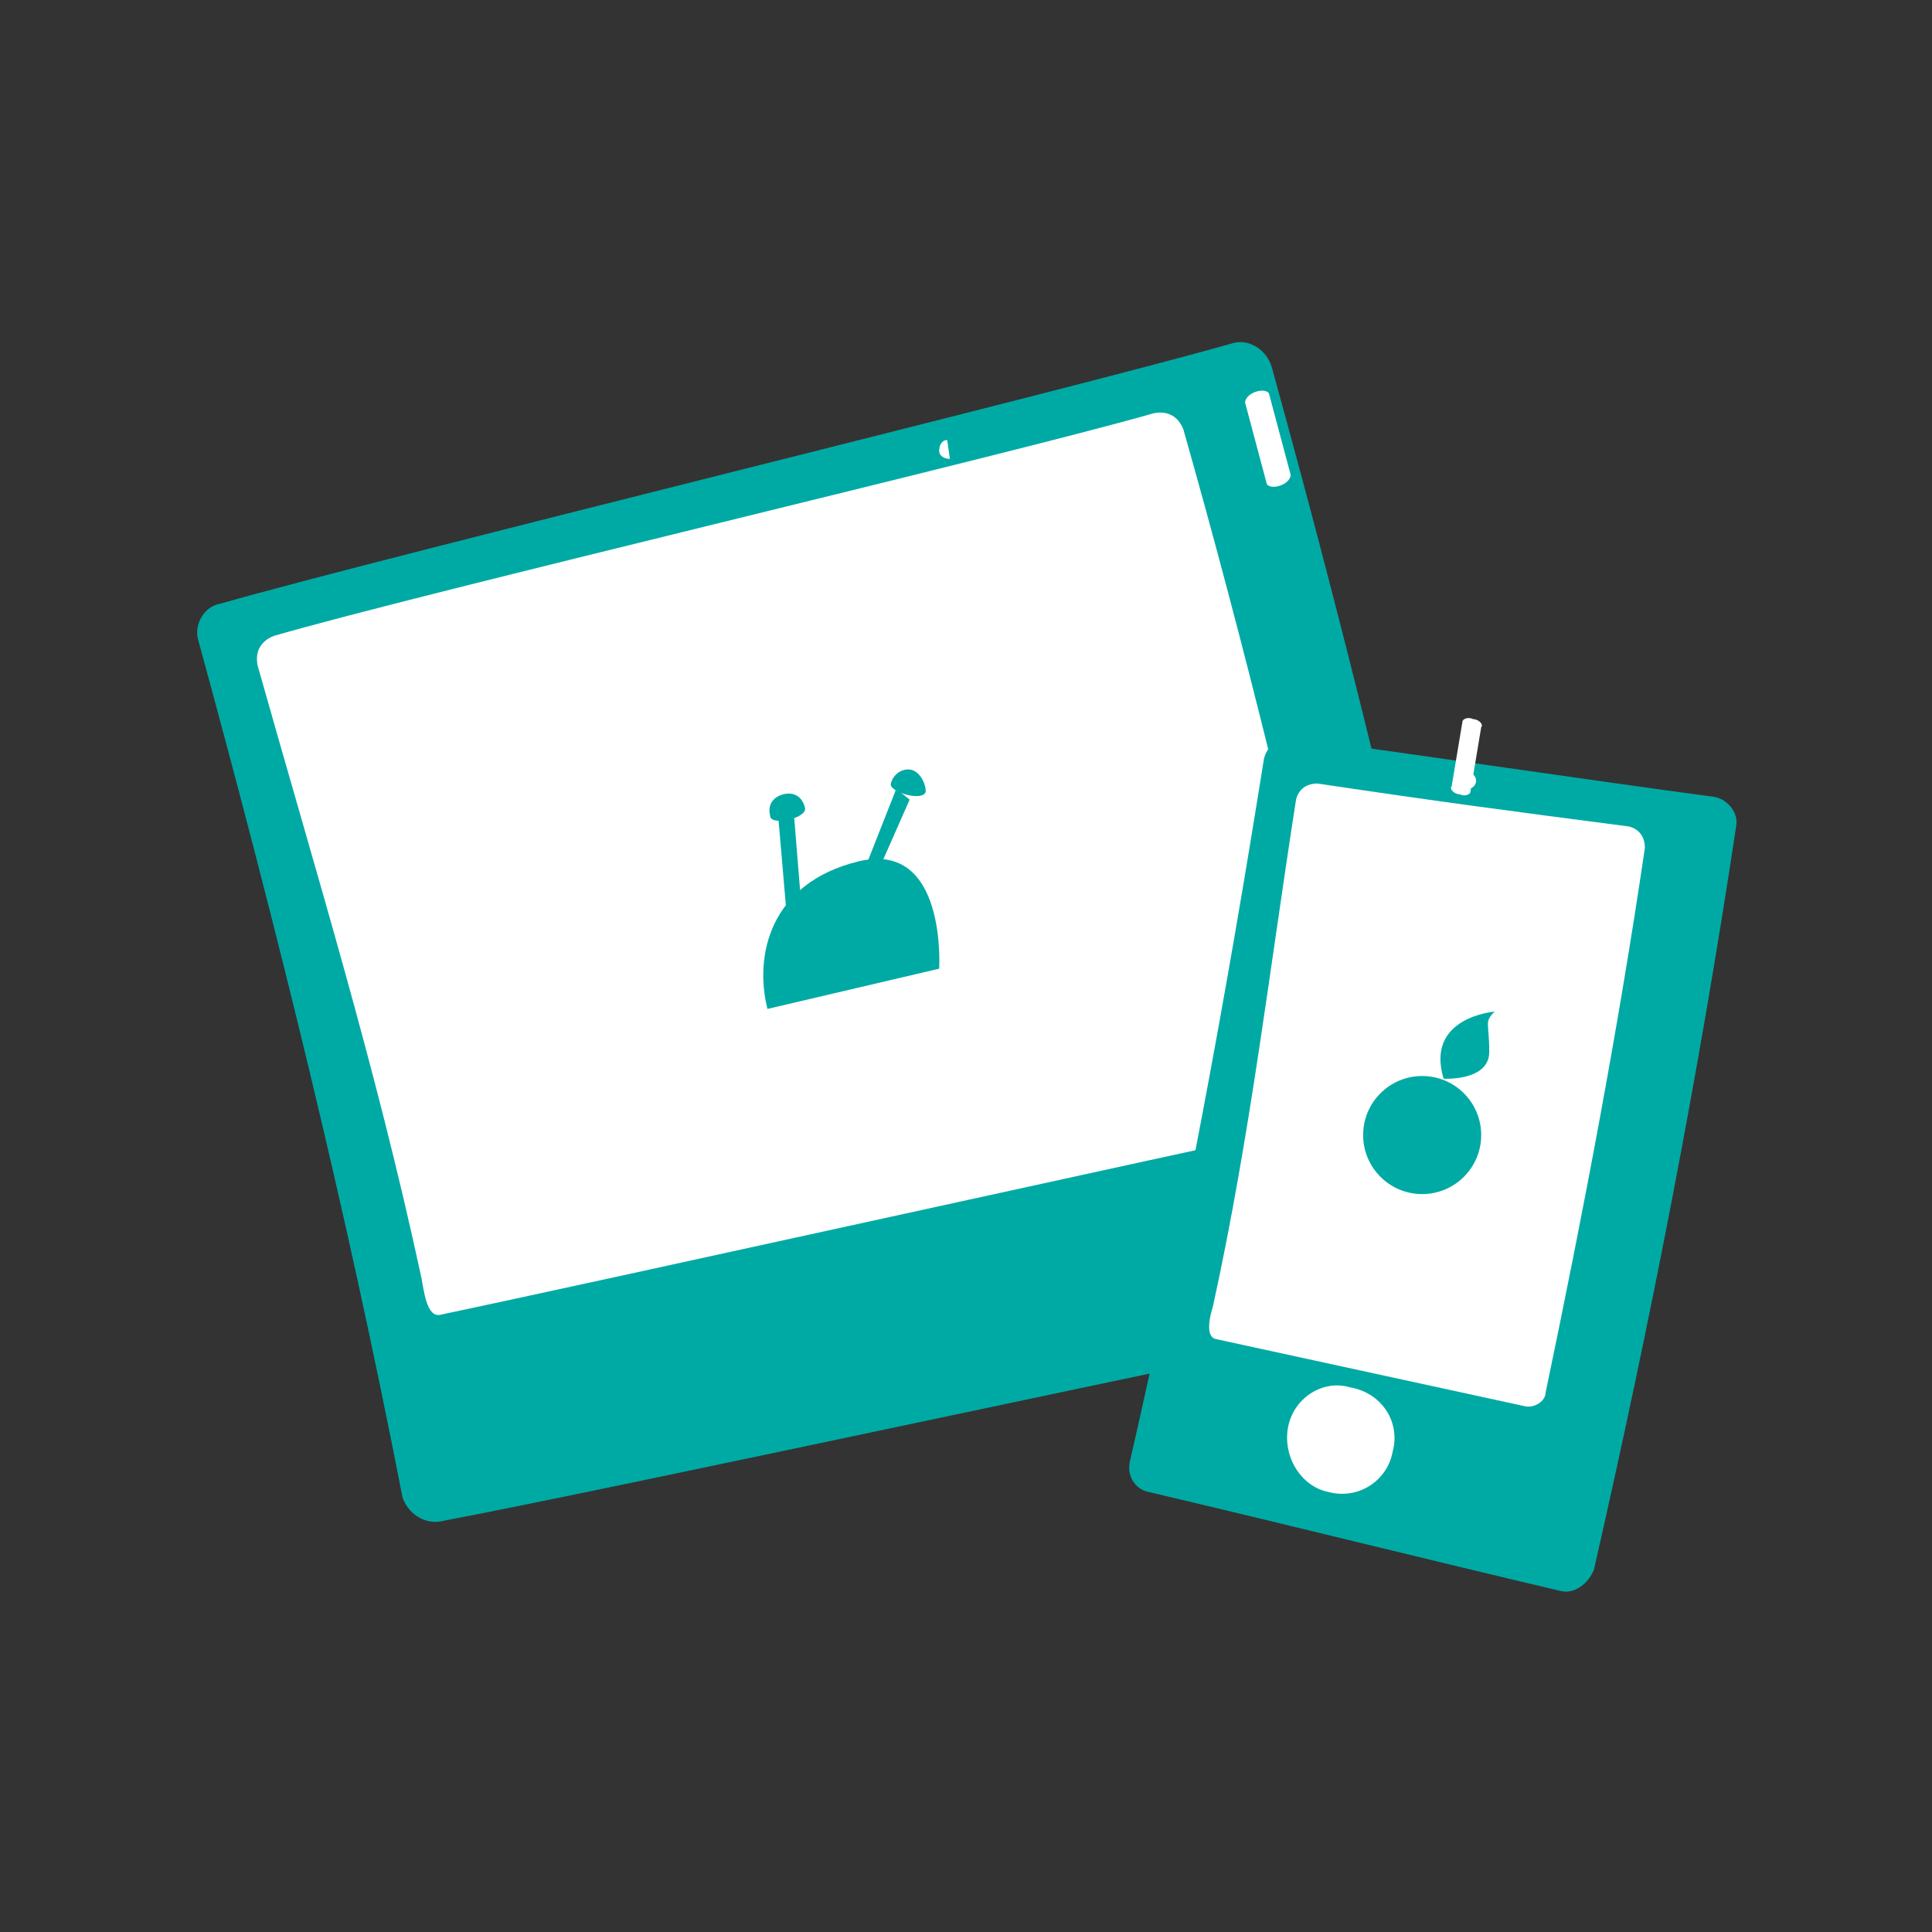 <?xml version="1.0" encoding="utf-8"?>
<!-- Generator: Adobe Illustrator 18.0.0, SVG Export Plug-In . SVG Version: 6.00 Build 0)  -->
<svg version="1.2" baseProfile="tiny" id="Layer_1" xmlns="http://www.w3.org/2000/svg" xmlns:xlink="http://www.w3.org/1999/xlink"
	 x="0px" y="0px" viewBox="0 0 72 72" xml:space="preserve">
<rect x="0" y="0" width="72" height="72" fill="#333333" stroke="none"/>
<circle fill="#14AAE2" cx="234.2" cy="145.7" r="10.6"/>
<circle fill="#FFFFFF" cx="234.2" cy="144.7" r="8.3"/>
<path fill="#14AAE2" d="M230.2,166.4l2.3-10.7c0-0.2-0.1-0.3-0.2-0.4l-1.7-0.7l-1.7-0.7c-0.2-0.1-0.3,0-0.4,0.1l-5.8,9.2
	c-0.1,0.2-0.3,0.2-0.5,0.1l-2.3-1.2c-0.3-0.2-0.6,0.2-0.5,0.5l4.6,7.5c0.1,0.1,0.2,0.2,0.4,0.2l8.5-2.1c0.3-0.1,0.3-0.6,0-0.7
	l-2.5-0.7C230.3,166.8,230.2,166.6,230.2,166.4z"/>
<path fill="#14AAE2" d="M238.1,125.1l-2.3,10.7c0,0.2,0.1,0.3,0.2,0.4l1.7,0.7l1.7,0.7c0.2,0.1,0.3,0,0.4-0.1l5.8-9.2
	c0.1-0.2,0.3-0.2,0.5-0.1l2.3,1.2c0.3,0.2,0.6-0.2,0.5-0.5l-4.6-7.5c-0.1-0.1-0.2-0.2-0.4-0.2l-8.5,2.1c-0.3,0.1-0.3,0.6,0,0.7
	l2.5,0.7C238,124.7,238.1,124.9,238.1,125.1z"/>
<path fill="#14AAE2" d="M213.5,141.8l10.7,2.3c0.2,0,0.3-0.1,0.4-0.2l0.7-1.7l0.7-1.7c0.1-0.2,0-0.3-0.1-0.4l-9.2-5.8
	c-0.2-0.1-0.2-0.3-0.1-0.5l1.2-2.3c0.2-0.3-0.2-0.6-0.5-0.5l-7.5,4.6c-0.1,0.1-0.2,0.2-0.2,0.4l2.1,8.5c0.1,0.3,0.6,0.3,0.7,0
	l0.7-2.5C213.1,141.8,213.3,141.7,213.5,141.8z"/>
<path fill="#14AAE2" d="M254.8,149.7l-10.7-2.3c-0.2,0-0.3,0.1-0.4,0.2l-0.7,1.7l-0.7,1.7c-0.1,0.2,0,0.3,0.1,0.4l9.2,5.8
	c0.2,0.1,0.2,0.3,0.1,0.5l-1.2,2.3c-0.2,0.3,0.2,0.6,0.5,0.5l7.5-4.6c0.1-0.1,0.2-0.2,0.2-0.4l-2.1-8.5c-0.1-0.3-0.6-0.3-0.7,0
	l-0.7,2.5C255.2,149.6,255,149.7,254.8,149.7z"/>
<g>
	<path fill="#14AAE2" d="M284.6,121.7c0,0-13.6-2.8-15,15.8c-1.4,18.6,15.8,22.2,19.1,22.4c0,0-3.6-3.6-2.8-6.2c0,0,6.4,0.1,8.2-8
		C295.8,137.6,296.4,124.9,284.6,121.7z"/>
	<path fill="#FFFFFF" d="M283.3,123.4c0,0-10.9-2.2-12.2,13.5s11.7,20.6,14.3,20.7c0,0-1.3-3.3-0.7-5.5c0,0-4.1-0.1-7.6-4.3
		c3.6,2.4,6.3,4.1,9.9,3.2c2-0.5,5.1-1.8,5.6-5.3C293.8,138.7,294.7,123.9,283.3,123.4z"/>
	<path fill="#14AAE2" d="M289.6,139.8c0,0.8,0.2,2.1,0.2,2.1c-1.6,1.5-10.5-0.7-12.3-1.2c-0.2,0-0.4,0.1-0.4,0.3
		c0,5.6,4.9,6.8,6.1,6.5c1.5-0.3,2.3-1.9,1.8-2.2s-0.6,0.4-0.6,0.4c0.1,0.8-0.8,1.4-3.1,0.3c-2-0.9-2.9-2.5-3.1-3.9
		c0-0.3,0.3-0.5,0.5-0.4c4,1.7,10.2,1.2,11.5,1.1c0.1,0,0.2-0.1,0.2-0.3C290.5,142.7,289.6,138.9,289.6,139.8z"/>
	
		<ellipse transform="matrix(0.996 8.689218e-02 -8.689218e-02 0.996 12.751 -24.352)" fill="#14AAE2" cx="286.1" cy="134.3" rx="0.7" ry="1.2"/>
	
		<ellipse transform="matrix(0.996 8.689218e-02 -8.689218e-02 0.996 12.759 -24.611)" fill="#14AAE2" cx="289.1" cy="134.3" rx="0.7" ry="0.9"/>
	<path fill="#14AAE2" d="M311.8,115.9c0,0,11.1-4.7,15.6,10.9c4.4,15.6-9.6,21.7-12.4,22.4c0,0,2.4-3.7,1.3-5.8c0,0-5.4,1.2-8.4-5.4
		C305.1,131.4,302.3,120.6,311.8,115.9z"/>
	<path fill="#FFFFFF" d="M313.3,117.1c0,0,8.9-3.7,12.8,9.4c3.9,13.2-6.4,19.6-8.7,20.1c0,0,0.6-3-0.4-4.9c0,0,3.5-0.8,5.7-5
		c-2.7,2.6-4.6,4.6-7.9,4.4c-1.8-0.1-4.6-0.7-5.7-3.6C306.9,132,303.7,119.5,313.3,117.1z"/>
	<path fill="#14AAE2" d="M310.7,132.2c0.2,0.7,0.2,1.8,0.2,1.8c1.6,1,8.8-2.4,10.3-3.1c0.1-0.1,0.3,0,0.3,0.2c1,4.8-3,6.6-4,6.6
		c-1.4,0-2.3-1.2-1.9-1.6s0.6,0.3,0.6,0.3c0,0.7,0.9,1,2.7-0.3c1.5-1.1,2.1-2.6,1.9-3.8c0-0.3-0.3-0.4-0.5-0.2
		c-3.1,2.2-8.5,2.8-9.6,2.9c-0.1,0-0.2-0.1-0.3-0.2C310.4,134.8,310.6,131.4,310.7,132.2z"/>
	
		<ellipse transform="matrix(-0.959 0.284 -0.284 -0.959 645.81 160.948)" fill="#14AAE2" cx="311.2" cy="127.3" rx="0.6" ry="1"/>
	
		<ellipse transform="matrix(-0.959 0.284 -0.284 -0.959 640.956 162.615)" fill="#14AAE2" cx="308.7" cy="127.7" rx="0.6" ry="0.8"/>
	<path fill="#14AAE2" d="M306.8,143.2c0,0,11.4,1.2,7.9,16.3c-3.6,15.1-18.1,13.6-20.7,12.9c0,0,3.7-1.9,3.8-4.2
		c0,0-5.1-1.5-4.5-8.4C294,152.9,296.7,142.7,306.8,143.2z"/>
	<path fill="#FFFFFF" d="M307.4,144.8c0,0,9.1,1,6.3,13.8c-2.9,12.8-14.4,13.3-16.5,12.7c0,0,1.9-2.3,1.9-4.2c0,0,3.3,0.9,7.1-1.5
		c-3.5,1-6,1.7-8.6,0c-1.5-0.9-3.5-2.7-3.1-5.6C295.3,154.3,298.3,142.4,307.4,144.8z"/>
	<path fill="#14AAE2" d="M298.3,156.2c-0.2,0.7-0.7,1.6-0.7,1.6c0.9,1.6,8.5,2.1,10,2.2c0.1,0,0.3,0.2,0.2,0.3
		c-1.4,4.4-5.6,4.1-6.4,3.7c-1.1-0.6-1.3-2.1-0.9-2.2c0.4-0.1,0.4,0.5,0.4,0.5c-0.3,0.6,0.3,1.3,2.3,1c1.8-0.2,2.9-1.2,3.4-2.3
		c0.1-0.2-0.1-0.5-0.3-0.4c-3.6,0.4-8.4-1.6-9.3-2c-0.1,0-0.2-0.2-0.1-0.3C296.9,158.3,298.6,155.5,298.3,156.2z"/>
	
		<ellipse transform="matrix(-0.976 -0.219 0.219 -0.976 564.203 367.962)" fill="#14AAE2" cx="302.5" cy="152.7" rx="0.6" ry="1"/>
	
		<ellipse transform="matrix(-0.976 -0.219 0.219 -0.976 559.748 365.909)" fill="#14AAE2" cx="300.1" cy="151.9" rx="0.6" ry="0.7"/>
</g>
<path fill="#14AAE2" d="M165.8,117.8c0,0,6-0.2,6.9,4.8c0.9,5,4.2,14.7-3.5,18.5c-7.7,3.7-18.4,4.3-21.2,2.9c0,0,0.6,4.5,2.2,6.5
	c1.6,2-9.1-3.2-11.3-9.4c-2-5.8-3.1-10.2,1.2-14.7S156.1,118.9,165.8,117.8z"/>
<path fill="#FFFFFF" d="M165.1,119.8c0,0,5.1-0.2,5.8,4s3.5,12.5-3,15.6c-6.6,3.1-18.6,3.7-21,2.5c0,0-0.3,2,0.6,5
	c0.7,2-5.9-2.8-7.6-7.7c-2-5.8-1.6-8.3,2-12C145.6,123.4,154,121.2,165.1,119.8z"/>
<path fill="#14AAE2" d="M162.4,133c0,0-6,0.6-6.1,5.7c-0.2,5.1-2.2,15.2,6,17.8c8.2,2.6,18.8,1.8,21.4,0.1c0,0,0.4,4.8-1.3,6.7
	c-1.6,1.9,8.1-5,9.9-10.8s1.7-10.5-3.1-14.4C184.3,134.1,172.2,132.8,162.4,133z"/>
<path fill="#FFFFFF" d="M164.5,134.3c0,0-5.1,0.5-5.2,4.8c-0.2,4.3-1.8,12.9,5.1,15.1c6.9,2.2,17.8,1.5,20,0c0,0,1.2,1.9,0.6,5
	c-0.4,2.1,4.8-3.9,5.8-9c1.2-6,0.6-9.2-4-11.5C182.2,136.4,175.8,134.9,164.5,134.3z"/>
<g>
	<path fill="#14AAE2" d="M109.7,155.1c-6.4,1.2-31.7,6.7-38.1,7.9c-0.6,0.1-1.2-0.3-1.4-0.9c-2.2-10.7-4.7-21.3-7.6-31.9
		c-0.2-0.6,0.2-1.3,0.8-1.4c6.3-1.8,31.4-7.9,37.7-9.7c0.6-0.2,1.3,0.2,1.5,0.9c3.1,11.2,5.8,22.4,8.1,33.8
		C110.8,154.4,110.4,155,109.7,155.1z"/>
	<path fill="#FFFFFF" d="M104.7,148.2c-5.7,1.2-27.4,6-33.1,7.2c-0.5,0.1-0.6-0.9-0.7-1.4c-1.7-7.9-3.9-15-6.1-22.8
		c-0.1-0.5,0.1-0.9,0.6-1.1c5.5-1.6,27.2-6.7,32.8-8.3c0.5-0.1,0.9,0.1,1.1,0.6c2.3,8.1,4.3,16.3,6.1,24.6
		C105.5,147.6,105.2,148.1,104.7,148.2z"/>
	<path fill="#FFFFFF" d="M103.3,124c0,0.1-0.1,0.3-0.4,0.4l0,0c-0.3,0.1-0.5,0-0.5-0.1l-0.8-2.9c0-0.1,0.1-0.3,0.4-0.4l0,0
		c0.3-0.1,0.5,0,0.5,0.1L103.3,124z"/>
	<path fill="#FFFFFF" d="M90.6,123.5c-0.2,0-0.4-0.1-0.4-0.3c0-0.2,0.1-0.4,0.3-0.4"/>
</g>
<g>
	<path fill="#14AAE2" d="M113.4,165.6c-5.1-1.2-10.3-2.5-15.4-3.7c-0.5-0.1-0.8-0.6-0.7-1.1c2-8.7,3.6-17.4,5-26.2
		c0.1-0.5,0.6-0.9,1.1-0.8c5.2,0.7,10.5,1.5,15.7,2.2c0.5,0.1,0.9,0.6,0.8,1.1c-1.4,9.3-3.2,18.5-5.3,27.7
		C114.4,165.4,113.9,165.7,113.4,165.6z"/>
	<path fill="#FFFFFF" d="M112.1,158.8c-4.6-1-6.9-1.5-11.5-2.5c-0.4-0.1-0.2-0.9-0.1-1.2c1.4-6.4,2.1-12.5,3.1-18.9
		c0.1-0.4,0.4-0.6,0.8-0.6c4.7,0.7,7,1,11.6,1.6c0.4,0.1,0.6,0.4,0.6,0.8c-1,6.8-2.3,13.6-3.7,20.3
		C112.8,158.6,112.4,158.8,112.1,158.8z"/>
	<path fill="#FFFFFF" d="M107.1,160.4c-0.2,1.1-1.3,1.8-2.4,1.5c-1-0.2-1.7-1.3-1.5-2.4c0.2-1.1,1.3-1.8,2.3-1.5
		C106.7,158.2,107.4,159.3,107.1,160.4z"/>
	<path fill="#FFFFFF" d="M119,140.4c0,0.1-0.2,0.2-0.4,0.1l0,0c-0.2,0-0.4-0.2-0.3-0.3l0.4-2.4c0-0.1,0.2-0.2,0.4-0.1l0,0
		c0.2,0,0.4,0.2,0.3,0.3L119,140.4z"/>
	
		<ellipse transform="matrix(0.975 0.222 -0.222 0.975 32.855 -21.032)" fill="#FFFFFF" cx="109.9" cy="135.5" rx="0.3" ry="0.3"/>
</g>
<path fill="#14AAE2" d="M83.8,144l6.4-1.5c0,0,0.3-4.8-3-4C84,139.2,83.3,142,83.8,144z"/>
<path fill="#14AAE2" d="M85.2,136.4c0.1,0.4-1.3,0.7-1.3,0.3c-0.1-0.4,0.1-0.7,0.5-0.8C84.7,135.8,85.1,136,85.2,136.4z"/>
<polyline fill="#14AAE2" points="85.1,140.6 84.8,136.9 84.2,136.8 84.5,140.2 "/>
<path fill="#14AAE2" d="M89.7,135.9c-0.1,0.4-1.4,0-1.3-0.3c0.1-0.4,0.5-0.6,0.8-0.5C89.5,135.1,89.8,135.5,89.7,135.9z"/>
<polyline fill="#14AAE2" points="87.7,139.6 89.1,136.1 88.6,135.7 87.3,139 "/>
<g>
	<circle fill="#14AAE2" cx="108.2" cy="148.6" r="2.2"/>
	<path fill="#14AAE2" d="M109,146.6c0,0,1.7,0.1,1.7-1s-0.2-1.1,0.2-1.5C110.9,144.1,108.3,144.2,109,146.6z"/>
</g>
<ellipse fill="#14AAE2" cx="374.1" cy="157.9" rx="13.4" ry="15.9"/>
<ellipse fill="#FFFFFF" cx="372.7" cy="157.9" rx="11.3" ry="14"/>
<ellipse fill="#14AAE2" cx="372.8" cy="157.8" rx="2.1" ry="2.6"/>
<ellipse fill="#FFFFFF" cx="372.8" cy="157.8" rx="1.3" ry="1.6"/>
<path fill="#14AAE2" d="M372.8,155.7c0,0,1.7,1.5,1.7,2.5l5-9L372.8,155.7z"/>
<path fill="#14AAE2" d="M372.8,160.2c0,0-1.8-1.4-1.8-2.5l-4.7,9.1L372.8,160.2z"/>
<path fill="#14AAE2" d="M371.9,120.9c-1.9-2.4-6.5-1.7-11.6,1.4c-0.2,0.1-0.4,0.2-0.7,0.2c-0.6,0-1.2,0-1.7,0.1
	c-4.4,0.6-7.8,4.3-8.8,9c3.1-4.5,7.4-6.6,5.4-4.7c-0.6,0.5-1.2,1.2-1.9,1.9c-1.5,1.6-2.7,3.2-3.8,4.9c0,0,0,0,0,0c0,0,0,0,0,0
	c-2.9,4.6-3.9,9-2.2,11.3c1.2,1.5,3.6,1.8,6.4,1c0.4-0.1,0.7,0,1,0.2c2.1,1.6,4.6,2.4,7.2,2c4.5-0.6,8-4.5,8.9-9.5
	c0.1-0.7-0.5-1.4-1.3-1.3l-0.8,0.1c-0.4,0.1-0.8,0.4-0.9,0.8c-0.8,2.4-2.7,4.3-5,4.6c-2.9,0.4-5.6-1.6-6.8-4.5
	c-0.3-0.7,0.2-1.4,0.9-1.5l3.4-0.4l7.9-1l2.7-0.4c0-0.3,0-0.6-0.1-1c-0.1-0.5-0.2-1-0.3-1.5c-0.1-0.3,0-0.6,0.1-0.8
	C372.8,127.1,373.6,123,371.9,120.9z M349,142.9c-0.9-1.1-0.8-3,0.1-5.3c0.5,2.4,1.5,4.6,2.8,6.3C350.6,143.9,349.6,143.6,349,142.9
	z M356.4,133.3c-0.8,0.1-1.5-0.7-1.2-1.5c0.8-2.3,2.7-4.1,5-4.4s4.5,0.9,5.9,3c0.5,0.7,0,1.6-0.8,1.8L356.4,133.3z M364.3,124
	c-0.8-0.5-0.7-1.6,0.1-2c2.8-1.2,5.2-1.2,6.2,0.1c1,1.2,0.8,3.4-0.4,6c-0.4,0.8-1.5,0.9-2,0.1C367.3,126.5,365.9,125,364.3,124z"/>
<g>
	<g>
		<circle fill="#081C23" cx="246.8" cy="215.7" r="10.6"/>
		<circle fill="#FFFFFF" cx="246.8" cy="214.7" r="8.3"/>
		<path fill="#081C23" d="M242.8,236.5l2.3-10.7c0-0.2-0.1-0.3-0.2-0.4l-1.7-0.7l-1.7-0.7c-0.2-0.1-0.3,0-0.4,0.1l-5.8,9.2
			c-0.1,0.2-0.3,0.2-0.5,0.1l-2.3-1.2c-0.3-0.2-0.6,0.2-0.5,0.5l4.6,7.5c0.1,0.1,0.2,0.2,0.4,0.2l8.5-2.1c0.3-0.1,0.3-0.6,0-0.7
			l-2.5-0.7C242.9,236.8,242.8,236.6,242.8,236.5z"/>
		<path fill="#081C23" d="M250.7,195.1l-2.3,10.7c0,0.2,0.1,0.3,0.2,0.4l1.7,0.7l1.7,0.7c0.2,0.1,0.3,0,0.4-0.1l5.8-9.2
			c0.1-0.2,0.3-0.2,0.5-0.1l2.3,1.2c0.3,0.2,0.6-0.2,0.5-0.5l-4.6-7.5c-0.1-0.1-0.2-0.2-0.4-0.2l-8.5,2.1c-0.3,0.1-0.3,0.6,0,0.7
			l2.5,0.7C250.6,194.8,250.7,194.9,250.7,195.1z"/>
		<path fill="#081C23" d="M226.1,211.8l10.7,2.3c0.2,0,0.3-0.1,0.4-0.2l0.7-1.7l0.7-1.7c0.1-0.2,0-0.3-0.1-0.4l-9.2-5.8
			c-0.2-0.1-0.2-0.3-0.1-0.5l1.2-2.3c0.2-0.3-0.2-0.6-0.5-0.5l-7.5,4.6c-0.1,0.1-0.2,0.2-0.2,0.4l2.1,8.5c0.1,0.3,0.6,0.3,0.7,0
			l0.7-2.5C225.8,211.9,225.9,211.8,226.1,211.8z"/>
		<path fill="#081C23" d="M267.5,219.7l-10.7-2.3c-0.2,0-0.3,0.1-0.4,0.2l-0.7,1.7l-0.7,1.7c-0.1,0.2,0,0.3,0.1,0.4l9.2,5.8
			c0.2,0.1,0.2,0.3,0.1,0.5l-1.2,2.3c-0.2,0.3,0.2,0.6,0.5,0.5l7.5-4.6c0.1-0.1,0.2-0.2,0.2-0.4l-2.1-8.5c-0.1-0.3-0.6-0.3-0.7,0
			l-0.7,2.5C267.8,219.6,267.6,219.7,267.5,219.7z"/>
	</g>
	<g>
		<path fill="#081C23" d="M297.2,191.8c0,0-13.6-2.8-15,15.8c-1.4,18.6,15.8,22.2,19.1,22.4c0,0-3.6-3.6-2.8-6.2c0,0,6.4,0.1,8.2-8
			S309.1,194.9,297.2,191.8z"/>
		<path fill="#FFFFFF" d="M295.9,193.4c0,0-10.9-2.2-12.2,13.5c-1.4,15.7,11.7,20.6,14.3,20.7c0,0-1.3-3.3-0.7-5.5
			c0,0-4.1-0.1-7.6-4.3c3.6,2.4,6.3,4.1,9.9,3.2c2-0.5,5.1-1.8,5.6-5.3C306.5,208.7,307.3,194,295.9,193.4z"/>
		<path fill="#081C23" d="M302.2,209.9c0,0.8,0.2,2.1,0.2,2.1c-1.6,1.5-10.5-0.7-12.3-1.2c-0.2,0-0.4,0.1-0.4,0.3
			c0,5.6,4.9,6.8,6.1,6.5c1.5-0.3,2.3-1.9,1.8-2.2s-0.6,0.4-0.6,0.4c0.1,0.8-0.8,1.4-3.1,0.3c-2-0.9-2.9-2.5-3.1-3.9
			c0-0.3,0.3-0.5,0.5-0.4c4,1.7,10.2,1.2,11.5,1.1c0.1,0,0.2-0.1,0.2-0.3C303.1,212.7,302.2,208.9,302.2,209.9z"/>
		
			<ellipse transform="matrix(0.996 8.689218e-02 -8.689218e-02 0.996 18.883 -25.184)" fill="#081C23" cx="298.7" cy="204.3" rx="0.7" ry="1.2"/>
		
			<ellipse transform="matrix(0.996 8.689218e-02 -8.689218e-02 0.996 18.891 -25.442)" fill="#081C23" cx="301.7" cy="204.3" rx="0.7" ry="0.9"/>
		<path fill="#081C23" d="M324.5,185.9c0,0,11.1-4.7,15.6,10.9c4.4,15.6-9.6,21.7-12.4,22.4c0,0,2.4-3.7,1.3-5.8
			c0,0-5.4,1.2-8.4-5.4C317.7,201.4,314.9,190.7,324.5,185.9z"/>
		<path fill="#FFFFFF" d="M325.9,187.1c0,0,8.9-3.7,12.8,9.4c3.9,13.2-6.4,19.6-8.7,20.1c0,0,0.6-3-0.4-4.9c0,0,3.5-0.8,5.7-5
			c-2.7,2.6-4.6,4.6-7.9,4.4c-1.8-0.1-4.6-0.7-5.7-3.6C319.5,202,316.3,189.5,325.9,187.1z"/>
		<path fill="#081C23" d="M323.4,202.2c0.2,0.7,0.2,1.8,0.2,1.8c1.6,1,8.8-2.4,10.3-3.1c0.1-0.1,0.3,0,0.3,0.2c1,4.8-3,6.6-4,6.6
			c-1.4,0-2.3-1.2-1.9-1.6c0.4-0.3,0.6,0.3,0.6,0.3c0,0.7,0.9,1,2.7-0.3c1.5-1.1,2.1-2.6,1.9-3.8c0-0.3-0.3-0.4-0.5-0.2
			c-3.1,2.2-8.5,2.8-9.6,2.9c-0.1,0-0.2-0.1-0.3-0.2C323.1,204.8,323.2,201.4,323.4,202.2z"/>
		
			<ellipse transform="matrix(-0.959 0.284 -0.284 -0.959 690.392 294.533)" fill="#081C23" cx="323.9" cy="197.3" rx="0.6" ry="1"/>
		
			<ellipse transform="matrix(-0.959 0.284 -0.284 -0.959 685.538 296.2)" fill="#081C23" cx="321.3" cy="197.8" rx="0.6" ry="0.8"/>
		<path fill="#081C23" d="M319.4,213.2c0,0,11.4,1.2,7.9,16.3c-3.6,15.1-18.1,13.6-20.7,12.9c0,0,3.7-1.9,3.8-4.2
			c0,0-5.1-1.5-4.5-8.4S309.3,212.7,319.4,213.2z"/>
		<path fill="#FFFFFF" d="M320,214.9c0,0,9.1,1,6.3,13.8c-2.9,12.8-14.4,13.3-16.5,12.7c0,0,1.9-2.3,1.9-4.2c0,0,3.3,0.9,7.1-1.5
			c-3.5,1-6,1.7-8.6,0c-1.5-0.9-3.5-2.7-3.1-5.6C307.9,224.3,310.9,212.4,320,214.9z"/>
		<path fill="#081C23" d="M311,226.3c-0.2,0.7-0.7,1.6-0.7,1.6c0.9,1.6,8.5,2.1,10,2.2c0.1,0,0.3,0.2,0.2,0.3
			c-1.4,4.4-5.6,4.1-6.4,3.7c-1.1-0.6-1.3-2.1-0.9-2.2c0.4-0.1,0.4,0.5,0.4,0.5c-0.3,0.6,0.3,1.3,2.3,1c1.8-0.2,2.9-1.2,3.4-2.3
			c0.1-0.2-0.1-0.5-0.3-0.4c-3.6,0.4-8.4-1.6-9.3-2c-0.1,0-0.2-0.2-0.1-0.3C309.5,228.3,311.2,225.5,311,226.3z"/>
		
			<ellipse transform="matrix(-0.976 -0.219 0.219 -0.976 573.796 509.07)" fill="#081C23" cx="315.1" cy="222.7" rx="0.6" ry="1"/>
		
			<ellipse transform="matrix(-0.976 -0.219 0.219 -0.976 569.341 507.017)" fill="#081C23" cx="312.8" cy="222" rx="0.6" ry="0.7"/>
	</g>
	<g>
		<path fill="#081C23" d="M178.5,187.8c0,0,6-0.2,6.9,4.8c0.9,5,4.2,14.7-3.5,18.5s-18.4,4.3-21.2,2.9c0,0,0.6,4.5,2.2,6.5
			c1.6,2-9.1-3.2-11.3-9.4c-2-5.8-3.1-10.2,1.2-14.7S168.7,188.9,178.5,187.8z"/>
		<path fill="#FFFFFF" d="M177.7,189.8c0,0,5.1-0.2,5.8,4s3.5,12.5-3,15.6c-6.6,3.1-18.6,3.7-21,2.5c0,0-0.3,2,0.6,5
			c0.7,2-5.9-2.8-7.6-7.7c-2-5.8-1.6-8.3,2-12C158.2,193.5,166.6,191.2,177.7,189.8z"/>
		<path fill="#081C23" d="M175,203c0,0-6,0.6-6.1,5.7c-0.2,5.1-2.2,15.2,6,17.8c8.2,2.6,18.8,1.8,21.4,0.1c0,0,0.4,4.8-1.3,6.7
			s8.1-5,9.9-10.8s1.7-10.5-3.1-14.4C196.9,204.1,184.8,202.8,175,203z"/>
		<path fill="#FFFFFF" d="M177.1,204.3c0,0-5.1,0.5-5.2,4.8c-0.2,4.3-1.8,12.9,5.1,15.1c6.9,2.2,17.8,1.5,20,0c0,0,1.2,1.9,0.6,5
			c-0.4,2.1,4.8-3.9,5.8-9c1.2-6,0.6-9.2-4-11.5C194.8,206.4,188.4,204.9,177.1,204.3z"/>
	</g>
	<g>
		<g>
			<path fill="#081C23" d="M122.3,225.2c-6.4,1.2-31.7,6.7-38.1,7.9c-0.6,0.1-1.2-0.3-1.4-0.9c-2.2-10.7-4.7-21.3-7.6-31.9
				c-0.2-0.6,0.2-1.3,0.8-1.4c6.3-1.8,31.4-7.9,37.7-9.7c0.6-0.2,1.3,0.2,1.5,0.9c3.1,11.2,5.8,22.4,8.1,33.8
				C123.4,224.4,123,225,122.3,225.2z"/>
			<path fill="#FFFFFF" d="M117.4,218.2c-5.7,1.2-27.4,6-33.1,7.2c-0.5,0.1-0.6-0.9-0.7-1.4c-1.7-7.9-3.9-15-6.1-22.8
				c-0.1-0.5,0.1-0.9,0.6-1.1c5.5-1.6,27.2-6.7,32.8-8.3c0.5-0.1,0.9,0.1,1.1,0.6c2.3,8.1,4.3,16.3,6.1,24.6
				C118.1,217.6,117.8,218.1,117.4,218.2z"/>
			<path fill="#FFFFFF" d="M115.9,194c0,0.1-0.1,0.3-0.4,0.4l0,0c-0.3,0.1-0.5,0-0.5-0.1l-0.8-2.9c0-0.1,0.1-0.3,0.4-0.4l0,0
				c0.3-0.1,0.5,0,0.5,0.1L115.9,194z"/>
			<path fill="#FFFFFF" d="M103.3,193.5c-0.2,0-0.4-0.1-0.4-0.3c0-0.2,0.1-0.4,0.3-0.4"/>
		</g>
		<g>
			<path fill="#081C23" d="M126,235.6c-5.1-1.2-10.3-2.5-15.4-3.7c-0.5-0.1-0.8-0.6-0.7-1.1c2-8.7,3.6-17.4,5-26.2
				c0.1-0.5,0.6-0.9,1.1-0.8c5.2,0.7,10.5,1.5,15.7,2.2c0.5,0.1,0.9,0.6,0.8,1.1c-1.4,9.3-3.2,18.5-5.3,27.7
				C127.1,235.4,126.5,235.7,126,235.6z"/>
			<path fill="#FFFFFF" d="M124.7,228.8c-4.6-1-6.9-1.5-11.5-2.5c-0.4-0.1-0.2-0.9-0.1-1.2c1.4-6.4,2.1-12.5,3.1-18.9
				c0.1-0.4,0.4-0.6,0.8-0.6c4.7,0.7,7,1,11.6,1.6c0.4,0.1,0.6,0.4,0.6,0.8c-1,6.8-2.3,13.6-3.7,20.3
				C125.4,228.6,125,228.9,124.7,228.8z"/>
			<path fill="#FFFFFF" d="M119.7,230.4c-0.2,1.1-1.3,1.8-2.4,1.5c-1-0.2-1.7-1.3-1.5-2.4c0.2-1.1,1.3-1.8,2.3-1.5
				C119.3,228.3,120,229.3,119.7,230.4z"/>
			<path fill="#FFFFFF" d="M131.6,210.4c0,0.1-0.2,0.2-0.4,0.1l0,0c-0.2,0-0.4-0.2-0.3-0.3l0.4-2.4c0-0.1,0.2-0.2,0.4-0.1l0,0
				c0.2,0,0.4,0.2,0.3,0.3L131.6,210.4z"/>
			
				<ellipse transform="matrix(0.975 0.222 -0.222 0.975 48.734 -22.084)" fill="#FFFFFF" cx="122.5" cy="205.5" rx="0.3" ry="0.3"/>
		</g>
		<path fill="#081C23" d="M96.4,214l6.4-1.5c0,0,0.3-4.8-3-4C96.6,209.3,95.9,212,96.4,214z"/>
		<path fill="#081C23" d="M97.8,206.4c0.1,0.4-1.3,0.7-1.3,0.3c-0.1-0.4,0.1-0.7,0.5-0.8S97.7,206.1,97.8,206.4z"/>
		<polyline fill="#081C23" points="97.7,210.6 97.4,206.9 96.8,206.8 97.1,210.3 		"/>
		<path fill="#081C23" d="M102.3,205.9c-0.1,0.4-1.4,0-1.3-0.3c0.1-0.4,0.5-0.6,0.8-0.5C102.1,205.2,102.4,205.5,102.3,205.9z"/>
		<polyline fill="#081C23" points="100.3,209.6 101.7,206.1 101.2,205.8 99.9,209 		"/>
		<g>
			<circle fill="#081C23" cx="120.8" cy="218.6" r="2.2"/>
			<path fill="#081C23" d="M121.6,216.6c0,0,1.7,0.1,1.7-1s-0.2-1.1,0.2-1.5C123.5,214.1,121,214.3,121.6,216.6z"/>
		</g>
	</g>
	<g>
		<ellipse fill="#081C23" cx="386.7" cy="227.9" rx="13.4" ry="15.9"/>
		<ellipse fill="#FFFFFF" cx="385.4" cy="227.9" rx="11.3" ry="14"/>
		<ellipse fill="#081C23" cx="385.4" cy="227.9" rx="2.1" ry="2.6"/>
		<ellipse fill="#FFFFFF" cx="385.4" cy="227.9" rx="1.3" ry="1.6"/>
		<path fill="#081C23" d="M385.4,225.7c0,0,1.7,1.5,1.7,2.5l5-9L385.4,225.7z"/>
		<path fill="#081C23" d="M385.4,230.2c0,0-1.8-1.4-1.8-2.5l-4.7,9.1L385.4,230.2z"/>
		<path fill="#081C23" d="M384.5,190.9c-1.9-2.4-6.5-1.7-11.6,1.4c-0.2,0.1-0.4,0.2-0.7,0.2c-0.6,0-1.2,0-1.7,0.1
			c-4.4,0.6-7.8,4.3-8.8,9c3.1-4.5,7.4-6.6,5.4-4.7c-0.6,0.5-1.2,1.2-1.9,1.9c-1.5,1.6-2.7,3.2-3.8,4.9c0,0,0,0,0,0c0,0,0,0,0,0
			c-2.9,4.6-3.9,9-2.2,11.3c1.2,1.5,3.6,1.8,6.4,1c0.4-0.1,0.7,0,1,0.2c2.1,1.6,4.6,2.4,7.2,2c4.5-0.6,8-4.5,8.9-9.5
			c0.1-0.7-0.5-1.4-1.3-1.3l-0.8,0.1c-0.4,0.1-0.8,0.4-0.9,0.8c-0.8,2.4-2.7,4.3-5,4.6c-2.9,0.4-5.6-1.6-6.8-4.5
			c-0.3-0.7,0.2-1.4,0.9-1.5l3.4-0.4l7.9-1l2.7-0.4c0-0.3,0-0.6-0.1-1c-0.1-0.5-0.2-1-0.3-1.5c-0.1-0.3,0-0.6,0.1-0.8
			C385.4,197.1,386.2,193,384.5,190.9z M361.6,212.9c-0.9-1.1-0.8-3.1,0.1-5.3c0.5,2.4,1.5,4.6,2.8,6.3
			C363.2,214,362.2,213.7,361.6,212.9z M369,203.3c-0.8,0.1-1.5-0.7-1.2-1.5c0.8-2.3,2.7-4.1,5-4.4c2.3-0.3,4.5,0.9,5.9,3
			c0.5,0.7,0,1.6-0.8,1.8L369,203.3z M377,194c-0.8-0.5-0.7-1.6,0.1-2c2.8-1.2,5.2-1.2,6.2,0.1c1,1.2,0.8,3.4-0.4,6
			c-0.4,0.8-1.5,0.9-2,0.1C379.9,196.5,378.5,195,377,194z"/>
	</g>
</g>
<g>
	<circle fill="#00AAA4" cx="193.6" cy="36" r="10.6"/>
	<circle fill="#FFFFFF" cx="193.6" cy="35" r="8.3"/>
	<path fill="#00AAA4" d="M189.7,56.7L192,46c0-0.2-0.1-0.3-0.2-0.4l-1.7-0.7l-1.7-0.7c-0.2-0.1-0.3,0-0.4,0.1l-5.8,9.2
		c-0.1,0.2-0.3,0.2-0.5,0.1l-2.3-1.2c-0.3-0.2-0.6,0.2-0.5,0.5l4.6,7.5c0.1,0.1,0.2,0.2,0.4,0.2l8.5-2.1c0.3-0.1,0.3-0.6,0-0.7
		l-2.5-0.7C189.7,57,189.6,56.9,189.7,56.7z"/>
	<path fill="#00AAA4" d="M197.6,15.3L195.3,26c0,0.2,0.1,0.3,0.2,0.4l1.7,0.7l1.7,0.7c0.2,0.1,0.3,0,0.4-0.1l5.8-9.2
		c0.1-0.2,0.3-0.2,0.5-0.1l2.3,1.2c0.3,0.2,0.6-0.2,0.5-0.5l-4.6-7.5c-0.1-0.1-0.2-0.2-0.4-0.2l-8.5,2.1c-0.3,0.1-0.3,0.6,0,0.7
		l2.5,0.7C197.5,15,197.6,15.1,197.6,15.3z"/>
	<path fill="#00AAA4" d="M173,32l10.7,2.3c0.2,0,0.3-0.1,0.4-0.2l0.7-1.7l0.7-1.7c0.1-0.2,0-0.3-0.1-0.4l-9.2-5.8
		c-0.2-0.1-0.2-0.3-0.1-0.5l1.2-2.3c0.2-0.3-0.2-0.6-0.5-0.5l-7.5,4.6c-0.1,0.1-0.2,0.2-0.2,0.4l2.1,8.5c0.1,0.3,0.6,0.3,0.7,0
		l0.7-2.5C172.6,32.1,172.8,32,173,32z"/>
	<path fill="#00AAA4" d="M214.3,39.9l-10.7-2.3c-0.2,0-0.3,0.1-0.4,0.2l-0.7,1.7l-0.7,1.7c-0.1,0.2,0,0.3,0.1,0.4l9.2,5.8
		c0.2,0.1,0.2,0.3,0.1,0.5l-1.2,2.3c-0.2,0.3,0.2,0.6,0.5,0.5l7.5-4.6c0.1-0.1,0.2-0.2,0.2-0.4l-2.1-8.5c-0.1-0.3-0.6-0.3-0.7,0
		l-0.7,2.5C214.7,39.8,214.5,39.9,214.3,39.9z"/>
</g>
<g>
	<path fill="#00AAA4" d="M259.2,12.6c0,0-13.6-2.8-15,15.8s15.8,22.2,19.1,22.4c0,0-3.6-3.6-2.8-6.2c0,0,6.4,0.1,8.2-8
		S271,15.7,259.2,12.6z"/>
	<path fill="#FFFFFF" d="M257.9,14.2c0,0-10.9-2.2-12.2,13.5c-1.4,15.7,11.7,20.6,14.3,20.7c0,0-1.3-3.3-0.7-5.5
		c0,0-4.1-0.1-7.6-4.3c3.6,2.4,6.3,4.1,9.9,3.2c2-0.5,5.1-1.8,5.6-5.3C268.4,29.5,269.2,14.8,257.9,14.2z"/>
	<path fill="#00AAA4" d="M264.2,30.7c0,0.8,0.2,2.1,0.2,2.1c-1.6,1.5-10.5-0.7-12.3-1.2c-0.2,0-0.4,0.1-0.4,0.3
		c0,5.6,4.9,6.8,6.1,6.5c1.5-0.3,2.3-1.9,1.8-2.2s-0.6,0.4-0.6,0.4c0.1,0.8-0.8,1.4-3.1,0.3c-2-0.9-2.9-2.5-3.1-3.9
		c0-0.3,0.3-0.5,0.5-0.4c4,1.7,10.2,1.2,11.5,1.1c0.1,0,0.2-0.1,0.2-0.3C265.1,33.5,264.2,29.7,264.2,30.7z"/>
	
		<ellipse transform="matrix(0.996 8.689218e-02 -8.689218e-02 0.996 3.17 -22.556)" fill="#00AAA4" cx="260.7" cy="25.1" rx="0.7" ry="1.2"/>
	
		<ellipse transform="matrix(0.996 8.689218e-02 -8.689218e-02 0.996 3.177 -22.814)" fill="#00AAA4" cx="263.7" cy="25.1" rx="0.7" ry="0.9"/>
	<path fill="#00AAA4" d="M286.4,6.7c0,0,11.1-4.7,15.6,10.9c4.4,15.6-9.6,21.7-12.4,22.4c0,0,2.4-3.7,1.3-5.8c0,0-5.4,1.2-8.4-5.4
		C279.7,22.2,276.9,11.5,286.4,6.7z"/>
	<path fill="#FFFFFF" d="M287.8,7.9c0,0,8.9-3.7,12.8,9.4s-6.4,19.6-8.7,20.1c0,0,0.6-3-0.4-4.9c0,0,3.5-0.8,5.7-5
		c-2.7,2.6-4.6,4.6-7.9,4.4c-1.8-0.1-4.6-0.7-5.7-3.6C281.5,22.8,278.2,10.3,287.8,7.9z"/>
	<path fill="#00AAA4" d="M285.3,23c0.2,0.7,0.2,1.8,0.2,1.8c1.6,1,8.8-2.4,10.3-3.1c0.1-0.1,0.3,0,0.3,0.2c1,4.8-3,6.6-4,6.6
		c-1.4,0-2.3-1.2-1.9-1.6c0.4-0.3,0.6,0.3,0.6,0.3c0,0.7,0.9,1,2.7-0.3c1.5-1.1,2.1-2.6,1.9-3.8c0-0.3-0.3-0.4-0.5-0.2
		c-3.1,2.2-8.5,2.8-9.6,2.9c-0.1,0-0.2-0.1-0.3-0.2C285,25.6,285.1,22.2,285.3,23z"/>
	
		<ellipse transform="matrix(-0.959 0.284 -0.284 -0.959 565.01 -45.675)" fill="#00AAA4" cx="285.8" cy="18.1" rx="0.6" ry="1"/>
	
		<ellipse transform="matrix(-0.959 0.284 -0.284 -0.959 560.156 -44.008)" fill="#00AAA4" cx="283.3" cy="18.6" rx="0.6" ry="0.8"/>
	<path fill="#00AAA4" d="M281.4,34c0,0,11.4,1.2,7.9,16.3s-18.1,13.6-20.7,12.9c0,0,3.7-1.9,3.8-4.2c0,0-5.1-1.5-4.5-8.4
		S271.2,33.5,281.4,34z"/>
	<path fill="#FFFFFF" d="M282,35.7c0,0,9.1,1,6.3,13.8c-2.9,12.8-14.4,13.3-16.5,12.7c0,0,1.9-2.3,1.9-4.2c0,0,3.3,0.9,7.1-1.5
		c-3.5,1-6,1.7-8.6,0c-1.5-0.9-3.5-2.7-3.1-5.6C269.8,45.1,272.9,33.2,282,35.7z"/>
	<path fill="#00AAA4" d="M272.9,47.1c-0.2,0.7-0.7,1.6-0.7,1.6c0.9,1.6,8.5,2.1,10,2.2c0.1,0,0.3,0.2,0.2,0.3
		c-1.4,4.4-5.6,4.1-6.4,3.7c-1.1-0.6-1.3-2.1-0.9-2.2c0.4-0.1,0.4,0.5,0.4,0.5c-0.3,0.6,0.3,1.3,2.3,1c1.8-0.2,2.9-1.2,3.4-2.3
		c0.1-0.2-0.1-0.5-0.3-0.4c-3.6,0.4-8.4-1.6-9.3-2c-0.1,0-0.2-0.2-0.1-0.3C271.5,49.1,273.1,46.3,272.9,47.1z"/>
	
		<ellipse transform="matrix(-0.976 -0.219 0.219 -0.976 537.855 146.712)" fill="#00AAA4" cx="277.1" cy="43.6" rx="0.6" ry="1"/>
	
		<ellipse transform="matrix(-0.976 -0.219 0.219 -0.976 533.4 144.659)" fill="#00AAA4" cx="274.7" cy="42.8" rx="0.6" ry="0.7"/>
</g>
<g>
	<path fill="#00AAA4" d="M115.8,11.9c0,0,6-0.2,6.9,4.8s4.2,14.7-3.5,18.5s-18.4,4.3-21.2,2.9c0,0,0.6,4.5,2.2,6.5
		c1.6,2-9.1-3.2-11.3-9.4c-2-5.8-3.1-10.2,1.2-14.7C94.2,16,106,13,115.8,11.9z"/>
	<path fill="#FFFFFF" d="M115.1,13.9c0,0,5.1-0.2,5.8,4s3.5,12.5-3,15.6c-6.6,3.1-18.6,3.7-21,2.5c0,0-0.3,2,0.6,5
		c0.7,2-5.9-2.8-7.6-7.7c-2-5.8-1.6-8.3,2-12C95.6,17.6,103.9,15.4,115.1,13.9z"/>
	<path fill="#00AAA4" d="M112.4,27.1c0,0-6,0.6-6.1,5.7c-0.2,5.1-2.2,15.2,6,17.8s18.8,1.8,21.4,0.1c0,0,0.4,4.8-1.3,6.7
		c-1.6,1.9,8.1-5,9.9-10.8s1.7-10.5-3.1-14.4C134.3,28.2,122.2,26.9,112.4,27.1z"/>
	<path fill="#FFFFFF" d="M114.4,28.5c0,0-5.1,0.5-5.2,4.8c-0.2,4.3-1.8,12.9,5.1,15.1c6.9,2.2,17.8,1.5,20,0c0,0,1.2,1.9,0.6,5
		c-0.4,2.1,4.8-3.9,5.8-9c1.2-6,0.6-9.2-4-11.5C132.2,30.5,125.7,29,114.4,28.5z"/>
</g>
<g>
	<path fill="#00AAA4" d="M54.5,48.8c-6.4,1.2-31.7,6.7-38.1,7.9c-0.6,0.1-1.2-0.3-1.4-0.9C12.9,45,10.3,34.5,7.4,23.9
		c-0.2-0.6,0.2-1.3,0.8-1.4c6.3-1.8,31.4-7.9,37.7-9.7c0.6-0.2,1.3,0.2,1.5,0.9c3.1,11.2,5.8,22.4,8.1,33.8
		C55.6,48,55.1,48.7,54.5,48.8z"/>
	<path fill="#FFFFFF" d="M49.5,41.8c-5.7,1.2-27.4,6-33.1,7.2c-0.5,0.1-0.6-0.9-0.7-1.4c-1.7-7.9-3.9-15-6.1-22.8
		c-0.1-0.5,0.1-0.9,0.6-1.1c5.5-1.6,27.2-6.7,32.8-8.3c0.5-0.1,0.9,0.1,1.1,0.6c2.3,8.1,4.3,16.3,6.1,24.6
		C50.3,41.2,50,41.7,49.5,41.8z"/>
	<path fill="#FFFFFF" d="M48.1,17.7c0,0.1-0.1,0.3-0.4,0.4l0,0c-0.3,0.1-0.5,0-0.5-0.1L46.4,15c0-0.1,0.1-0.3,0.4-0.4l0,0
		c0.3-0.1,0.5,0,0.5,0.1L48.1,17.7z"/>
	<path fill="#FFFFFF" d="M35.4,17.1c-0.2,0-0.4-0.1-0.4-0.3s0.1-0.4,0.3-0.4"/>
	<path fill="#00AAA4" d="M58.2,59.3c-5.1-1.2-10.3-2.5-15.4-3.7c-0.5-0.1-0.8-0.6-0.7-1.1c2-8.7,3.6-17.4,5-26.2
		c0.1-0.5,0.6-0.9,1.1-0.8c5.2,0.7,10.5,1.5,15.7,2.2c0.5,0.1,0.9,0.6,0.8,1.1c-1.4,9.3-3.2,18.5-5.3,27.7
		C59.2,59,58.7,59.4,58.2,59.3z"/>
	<path fill="#FFFFFF" d="M56.8,52.4c-4.6-1-6.9-1.5-11.5-2.5c-0.4-0.1-0.2-0.9-0.1-1.2c1.4-6.4,2.1-12.5,3.1-18.9
		c0.1-0.4,0.4-0.6,0.8-0.6c4.7,0.7,7,1,11.6,1.6c0.4,0.1,0.6,0.4,0.6,0.8c-1,6.8-2.3,13.6-3.7,20.3C57.6,52.2,57.2,52.5,56.8,52.4z"
		/>
	<path fill="#FFFFFF" d="M51.9,54.1c-0.2,1.1-1.3,1.8-2.4,1.5c-1-0.2-1.7-1.3-1.5-2.4c0.2-1.1,1.3-1.8,2.3-1.5
		C51.5,51.9,52.2,53,51.9,54.1z"/>
	<path fill="#FFFFFF" d="M54.8,29.5c0,0.1-0.2,0.2-0.4,0.1l0,0c-0.2,0-0.4-0.2-0.3-0.3l0.4-2.4c0-0.1,0.2-0.2,0.4-0.1l0,0
		c0.2,0,0.4,0.2,0.3,0.3L54.8,29.5z"/>
	<ellipse transform="matrix(0.975 0.222 -0.222 0.975 7.837 -11.421)" fill="#FFFFFF" cx="54.7" cy="29.1" rx="0.3" ry="0.3"/>
	<path fill="#00AAA4" d="M28.6,37.6l6.4-1.5c0,0,0.3-4.8-3-4S28.1,35.6,28.6,37.6z"/>
	<path fill="#00AAA4" d="M30,30.1c0.1,0.4-1.3,0.7-1.3,0.3c-0.1-0.4,0.1-0.7,0.5-0.8S29.9,29.7,30,30.1z"/>
	<polyline fill="#00AAA4" points="29.9,34.2 29.6,30.5 29,30.4 29.3,33.9 	"/>
	<path fill="#00AAA4" d="M34.5,29.5c-0.1,0.4-1.4,0-1.3-0.3c0.1-0.4,0.5-0.6,0.8-0.5C34.3,28.8,34.5,29.2,34.5,29.5z"/>
	<polyline fill="#00AAA4" points="32.4,33.2 33.9,29.8 33.4,29.4 32.1,32.7 	"/>
	<circle fill="#00AAA4" cx="53" cy="42.3" r="2.2"/>
	<path fill="#00AAA4" d="M53.8,40.2c0,0,1.7,0.1,1.7-1s-0.2-1.1,0.2-1.5C55.7,37.7,53.1,37.9,53.8,40.2z"/>
</g>
<g>
	<ellipse fill="#00AAA4" cx="359.5" cy="46.1" rx="13.4" ry="15.9"/>
	<ellipse fill="#FFFFFF" cx="358.2" cy="46.1" rx="11.3" ry="14"/>
	<ellipse fill="#00AAA4" cx="358.2" cy="46.1" rx="2.1" ry="2.6"/>
	<ellipse fill="#FFFFFF" cx="358.2" cy="46.1" rx="1.3" ry="1.6"/>
	<path fill="#00AAA4" d="M358.2,43.9c0,0,1.7,1.5,1.7,2.5l5-9L358.2,43.9z"/>
	<path fill="#00AAA4" d="M358.2,48.4c0,0-1.8-1.4-1.8-2.5l-4.7,9.1L358.2,48.4z"/>
	<path fill="#00AAA4" d="M357.3,9.1c-1.9-2.4-6.5-1.7-11.6,1.4c-0.2,0.1-0.4,0.2-0.7,0.2c-0.6,0-1.2,0-1.7,0.1
		c-4.4,0.6-7.8,4.3-8.8,9c3.1-4.5,7.4-6.6,5.4-4.7c-0.6,0.5-1.2,1.2-1.9,1.9c-1.5,1.6-2.7,3.2-3.8,4.9c0,0,0,0,0,0c0,0,0,0,0,0
		c-2.9,4.6-3.9,9-2.2,11.3c1.2,1.5,3.6,1.8,6.4,1c0.4-0.1,0.7,0,1,0.2c2.1,1.6,4.6,2.4,7.2,2c4.5-0.6,8-4.5,8.9-9.5
		c0.1-0.7-0.5-1.4-1.3-1.3l-0.8,0.1c-0.4,0.1-0.8,0.4-0.9,0.8c-0.8,2.4-2.7,4.3-5,4.6c-2.9,0.4-5.6-1.6-6.8-4.5
		c-0.3-0.7,0.2-1.4,0.9-1.5l3.4-0.4l7.9-1l2.7-0.4c0-0.3,0-0.6-0.1-1c-0.1-0.5-0.2-1-0.3-1.5c-0.1-0.3,0-0.6,0.1-0.8
		C358.2,15.3,359,11.2,357.3,9.1z M334.4,31.1c-0.9-1.1-0.8-3,0.1-5.3c0.5,2.4,1.5,4.6,2.8,6.3C336,32.2,335,31.9,334.4,31.1z
		 M341.8,21.5c-0.8,0.1-1.5-0.7-1.2-1.5c0.8-2.3,2.7-4.1,5-4.4c2.3-0.3,4.5,0.9,5.9,3c0.5,0.7,0,1.6-0.8,1.8L341.8,21.5z
		 M349.8,12.2c-0.8-0.5-0.7-1.6,0.1-2c2.8-1.2,5.2-1.2,6.2,0.1c1,1.2,0.8,3.4-0.4,6c-0.4,0.8-1.5,0.9-2,0.1
		C352.7,14.7,351.4,13.2,349.8,12.2z"/>
</g>
</svg>
